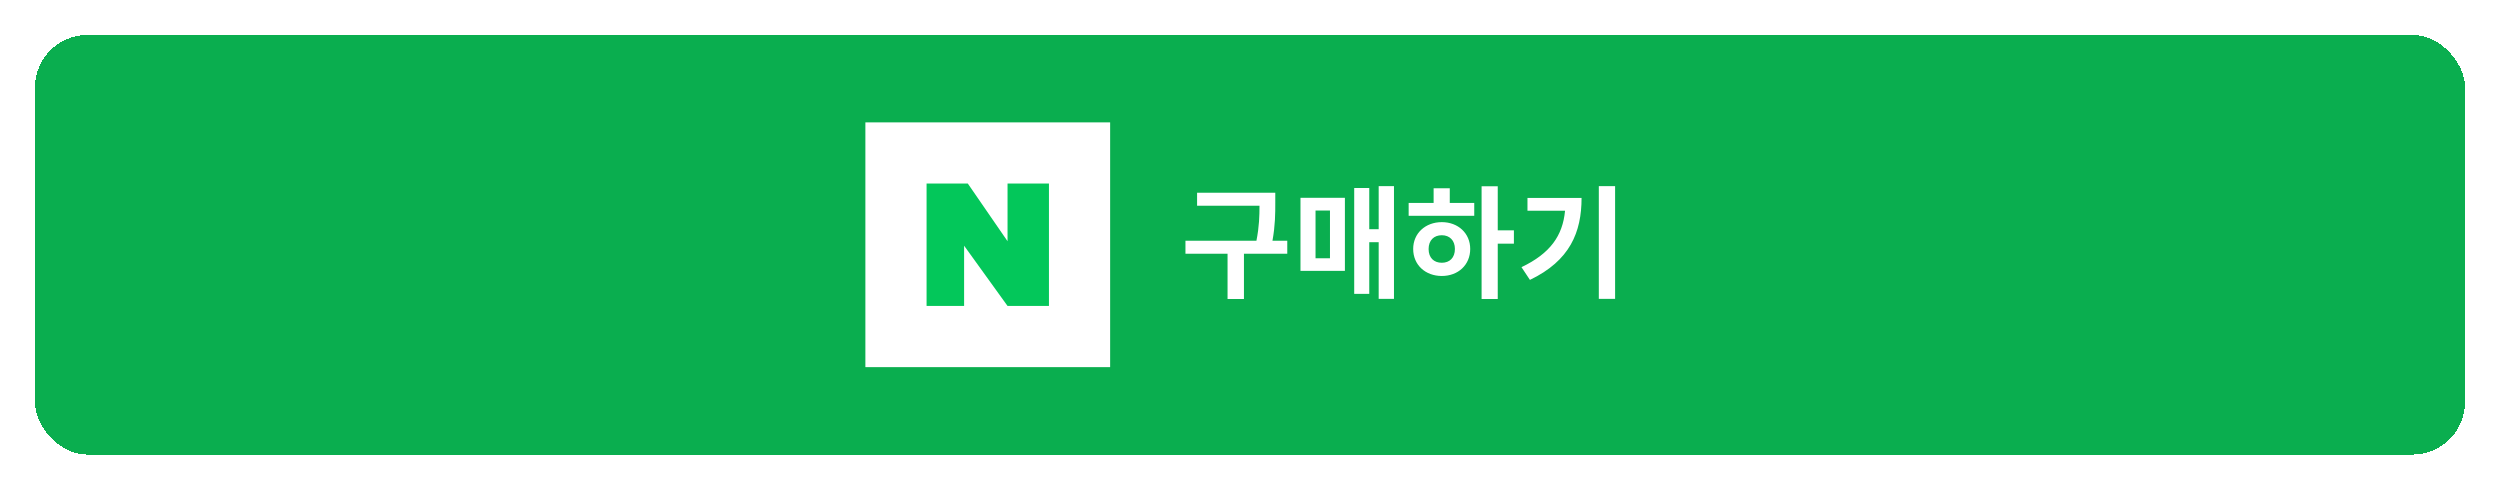 <svg width="286" height="56" viewBox="0 0 286 56" fill="none" xmlns="http://www.w3.org/2000/svg">
<g filter="url(#filter0_d_703_180)">
<rect x="4" width="278" height="48" rx="6" fill="#0AAE4F" shape-rendering="crispEdges"/>
<rect width="28" height="28" transform="translate(99 10)" fill="white"/>
<path d="M106 17H110.719L115.263 23.597V17H120V31H115.263L110.293 24.108V31H106V17Z" fill="#03C75A"/>
<path d="M147.264 25.024V23.54H145.57C145.892 21.734 145.892 20.432 145.892 19.214V18.052H136.946V19.536H144.086C144.086 20.656 144.058 21.902 143.736 23.54H135.616V25.024H140.432V30.204H142.308V25.024H147.264ZM159.471 17.296H157.721V22.224H156.643V17.506H154.921V29.616H156.643V23.708H157.721V30.19H159.471V17.296ZM148.775 18.626V26.984H153.857V18.626H148.775ZM150.497 25.542V20.082H152.149V25.542H150.497ZM173.19 23.876V22.35H171.342V17.31H169.494V30.204H171.342V23.876H173.19ZM165.854 19.214V17.534H164.006V19.214H161.15V20.684H168.654V19.214H165.854ZM164.944 21.412C163.068 21.412 161.668 22.686 161.668 24.478C161.668 26.312 163.068 27.572 164.944 27.572C166.806 27.572 168.192 26.312 168.192 24.478C168.192 22.686 166.806 21.412 164.944 21.412ZM164.944 26.06C164.048 26.06 163.432 25.5 163.432 24.492C163.432 23.484 164.048 22.91 164.944 22.91C165.84 22.91 166.442 23.512 166.442 24.478C166.442 25.486 165.84 26.06 164.944 26.06ZM184.767 17.296H182.905V30.19H184.767V17.296ZM180.931 18.64H174.743V20.11H179.041C178.775 22.966 177.347 24.996 174.057 26.564L175.023 28.02C179.601 25.822 180.931 22.574 180.931 18.64Z" fill="white"/>
</g>
<defs>
<filter id="filter0_d_703_180" x="0" y="0" width="286" height="56" filterUnits="userSpaceOnUse" color-interpolation-filters="sRGB">
<feFlood flood-opacity="0" result="BackgroundImageFix"/>
<feColorMatrix in="SourceAlpha" type="matrix" values="0 0 0 0 0 0 0 0 0 0 0 0 0 0 0 0 0 0 127 0" result="hardAlpha"/>
<feOffset dy="4"/>
<feGaussianBlur stdDeviation="2"/>
<feComposite in2="hardAlpha" operator="out"/>
<feColorMatrix type="matrix" values="0 0 0 0 0 0 0 0 0 0 0 0 0 0 0 0 0 0 0.25 0"/>
<feBlend mode="normal" in2="BackgroundImageFix" result="effect1_dropShadow_703_180"/>
<feBlend mode="normal" in="SourceGraphic" in2="effect1_dropShadow_703_180" result="shape"/>
</filter>
</defs>
</svg>
